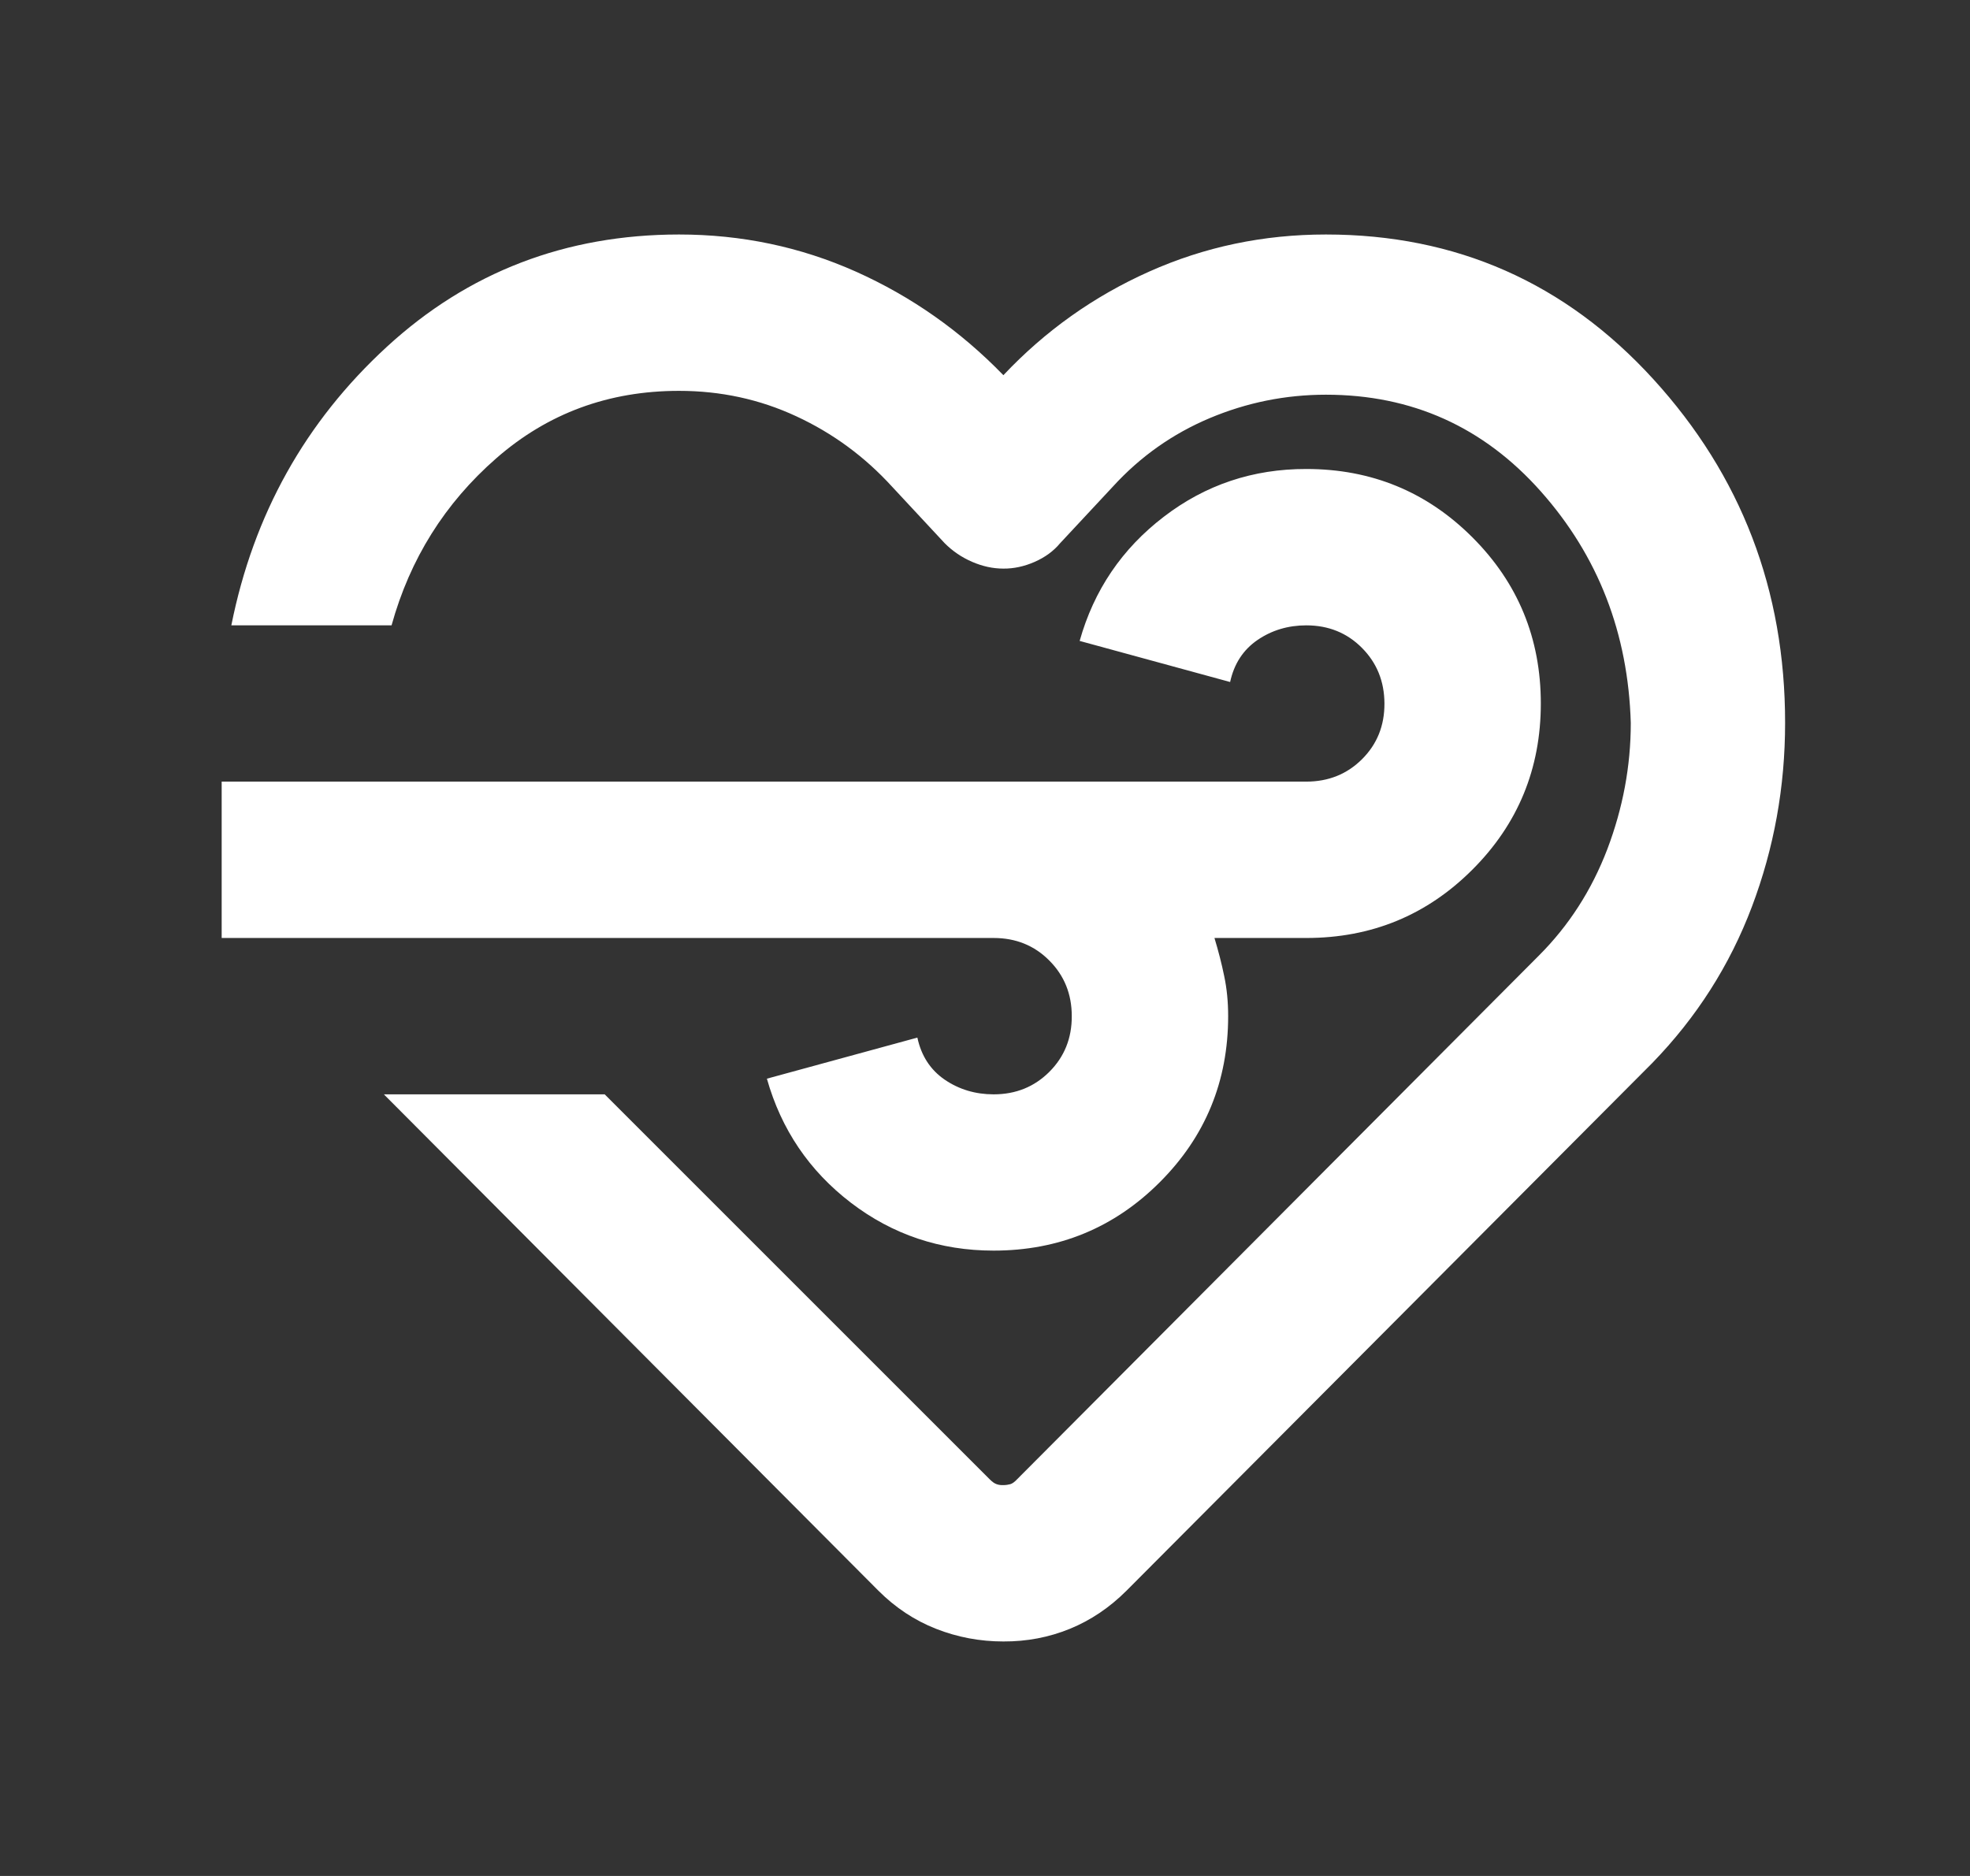 <svg width="21" height="20" viewBox="0 0 21 20" fill="none" xmlns="http://www.w3.org/2000/svg">
<rect x="0" y="0" width="21" height="20" fill="#333333" stroke="none"/>
<path d="M10.696 17.5C10.446 17.5 10.207 17.455 9.978 17.365C9.749 17.275 9.544 17.139 9.363 16.958L4.092 11.667H6.446L10.55 15.771C10.578 15.799 10.602 15.816 10.624 15.823C10.645 15.831 10.669 15.834 10.696 15.833C10.723 15.833 10.748 15.829 10.77 15.823C10.791 15.817 10.815 15.8 10.842 15.771L16.404 10.188C16.724 9.868 16.967 9.49 17.134 9.053C17.3 8.615 17.384 8.167 17.384 7.708C17.356 6.75 17.036 5.927 16.425 5.239C15.814 4.551 15.05 4.208 14.134 4.208C13.703 4.208 13.29 4.292 12.895 4.458C12.499 4.625 12.155 4.868 11.863 5.188L11.3 5.792C11.231 5.875 11.141 5.941 11.03 5.99C10.918 6.039 10.807 6.063 10.696 6.062C10.585 6.062 10.474 6.038 10.363 5.99C10.252 5.942 10.155 5.876 10.071 5.792L9.509 5.188C9.217 4.868 8.877 4.618 8.488 4.438C8.099 4.257 7.682 4.167 7.238 4.167C6.488 4.167 5.839 4.406 5.29 4.886C4.742 5.365 4.37 5.959 4.174 6.667H2.466C2.702 5.486 3.254 4.497 4.123 3.698C4.991 2.9 6.029 2.501 7.238 2.5C7.904 2.5 8.533 2.632 9.124 2.896C9.714 3.16 10.238 3.528 10.696 4C11.141 3.528 11.658 3.16 12.249 2.896C12.839 2.632 13.467 2.5 14.134 2.5C15.523 2.5 16.686 3.014 17.624 4.042C18.561 5.069 19.03 6.292 19.029 7.708C19.029 8.389 18.911 9.042 18.675 9.667C18.439 10.292 18.085 10.847 17.613 11.333L12.009 16.958C11.828 17.139 11.627 17.274 11.405 17.365C11.182 17.456 10.946 17.501 10.696 17.5ZM10.592 10H2.363V8.333H13.925C14.161 8.333 14.36 8.253 14.52 8.093C14.68 7.933 14.759 7.736 14.758 7.5C14.757 7.264 14.677 7.067 14.518 6.907C14.359 6.747 14.161 6.667 13.925 6.667C13.731 6.667 13.557 6.719 13.405 6.823C13.252 6.928 13.155 7.077 13.113 7.271L11.509 6.833C11.661 6.292 11.96 5.851 12.405 5.51C12.849 5.169 13.356 4.999 13.925 5C14.62 5 15.21 5.243 15.696 5.729C16.182 6.215 16.425 6.806 16.425 7.5C16.425 8.194 16.182 8.785 15.696 9.271C15.21 9.757 14.62 10 13.925 10H12.946C12.988 10.139 13.023 10.274 13.05 10.407C13.078 10.539 13.092 10.681 13.092 10.833C13.092 11.528 12.849 12.118 12.363 12.604C11.877 13.09 11.286 13.333 10.592 13.333C10.023 13.333 9.516 13.163 9.071 12.823C8.627 12.483 8.328 12.042 8.175 11.5L9.779 11.062C9.821 11.257 9.918 11.406 10.071 11.511C10.224 11.615 10.398 11.667 10.592 11.667C10.828 11.667 11.026 11.587 11.186 11.427C11.346 11.267 11.426 11.069 11.425 10.833C11.425 10.598 11.345 10.4 11.185 10.24C11.026 10.08 10.828 10 10.592 10Z" fill="white"/>
</svg>
